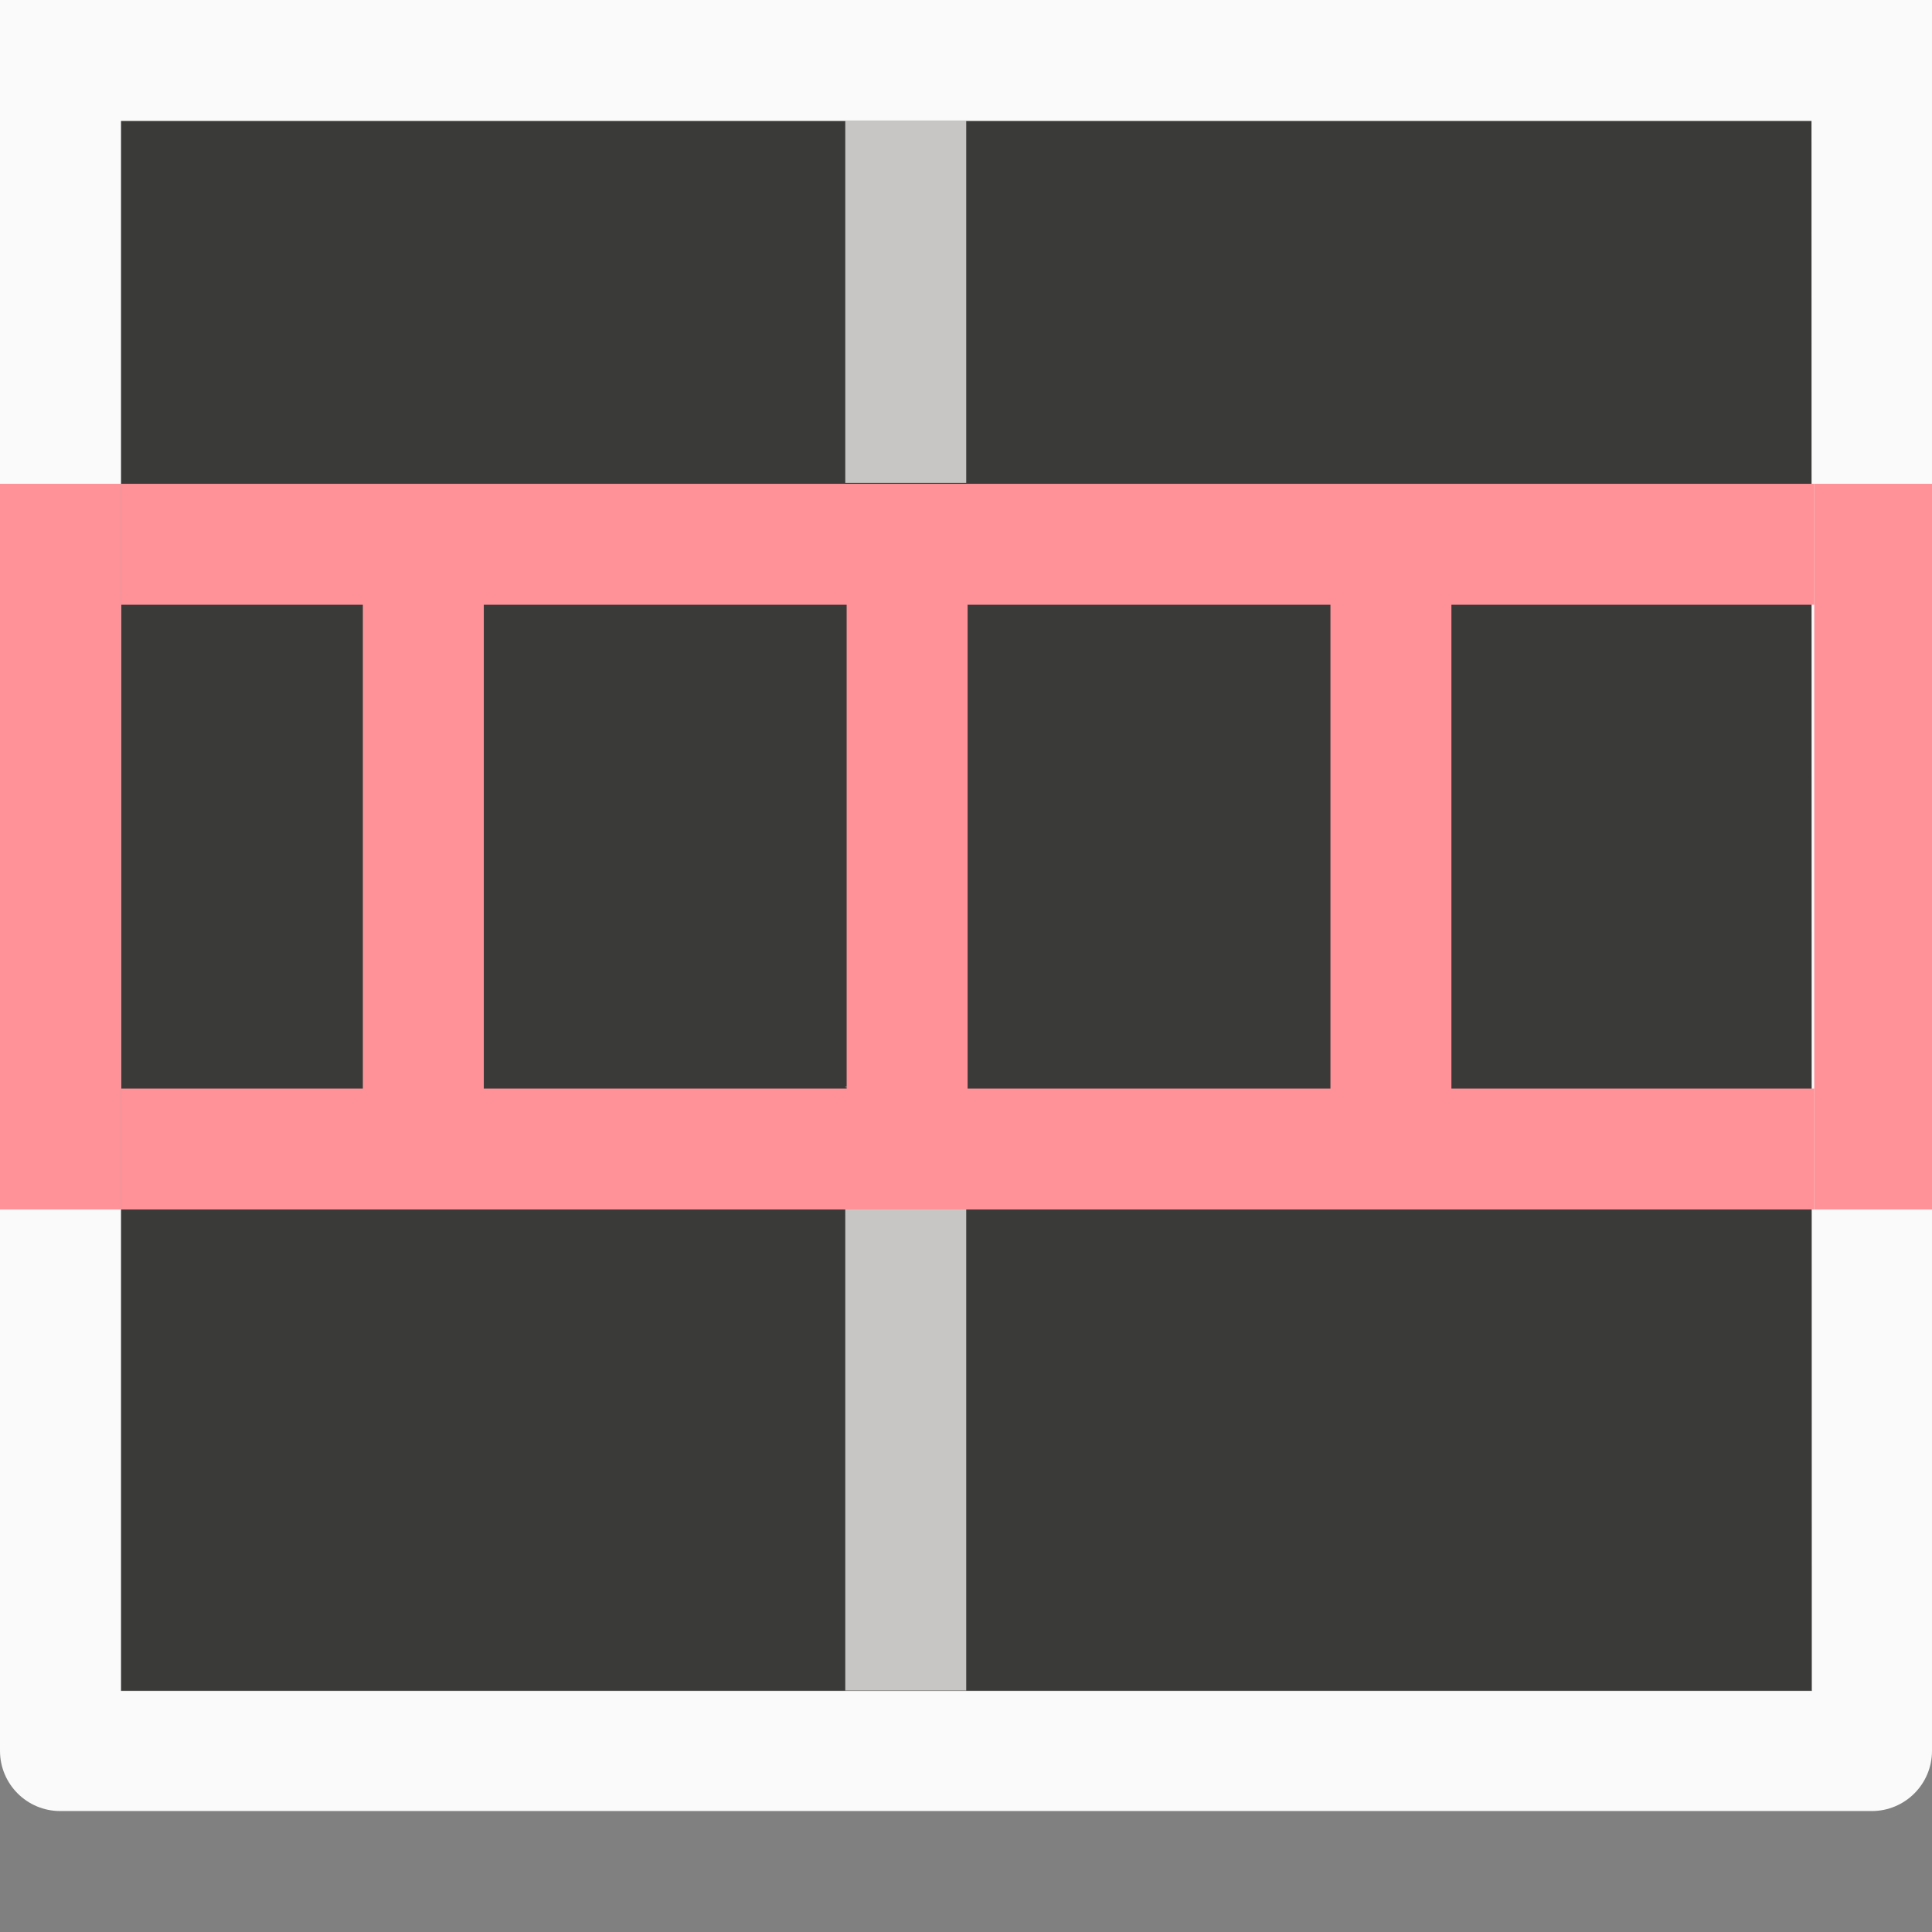 <svg height="16" viewBox="0 0 4.233 4.233" width="16" xmlns="http://www.w3.org/2000/svg"><rect x="0" y="0" width="4.233" height="4.233" fill="#808080" stroke="none"/><g stroke-width=".265" transform="translate(0 -292.767)"><path d="m.265 293.031h3.704v3.44h-3.704z" fill="#3a3a38"/><path d="m0 292.767v3.836c-0.0.073.059.132.132.132h3.969c.073 0.0.132-.059.132-.132v-3.836zm.265.265h3.704l.001 3.44h-3.705z" fill="#fafafa"/><path d="m1.852 293.031v.794h.265v-.794zm.265 2.116-.265.001v.001h.265zm-.265.266v1.058h.265v-1.058z" fill="#c8c6c4"/></g><g fill="#ff9198" transform="scale(.265)"><path d="m1 4v1h2v4h-2v1h14v-1h-3v-4h3v-1zm3 1h3v4h-3zm4 0h3v4h-3z"/><path d="m0 4v6h1v-6zm15 0v6h1v-6z"/></g></svg>